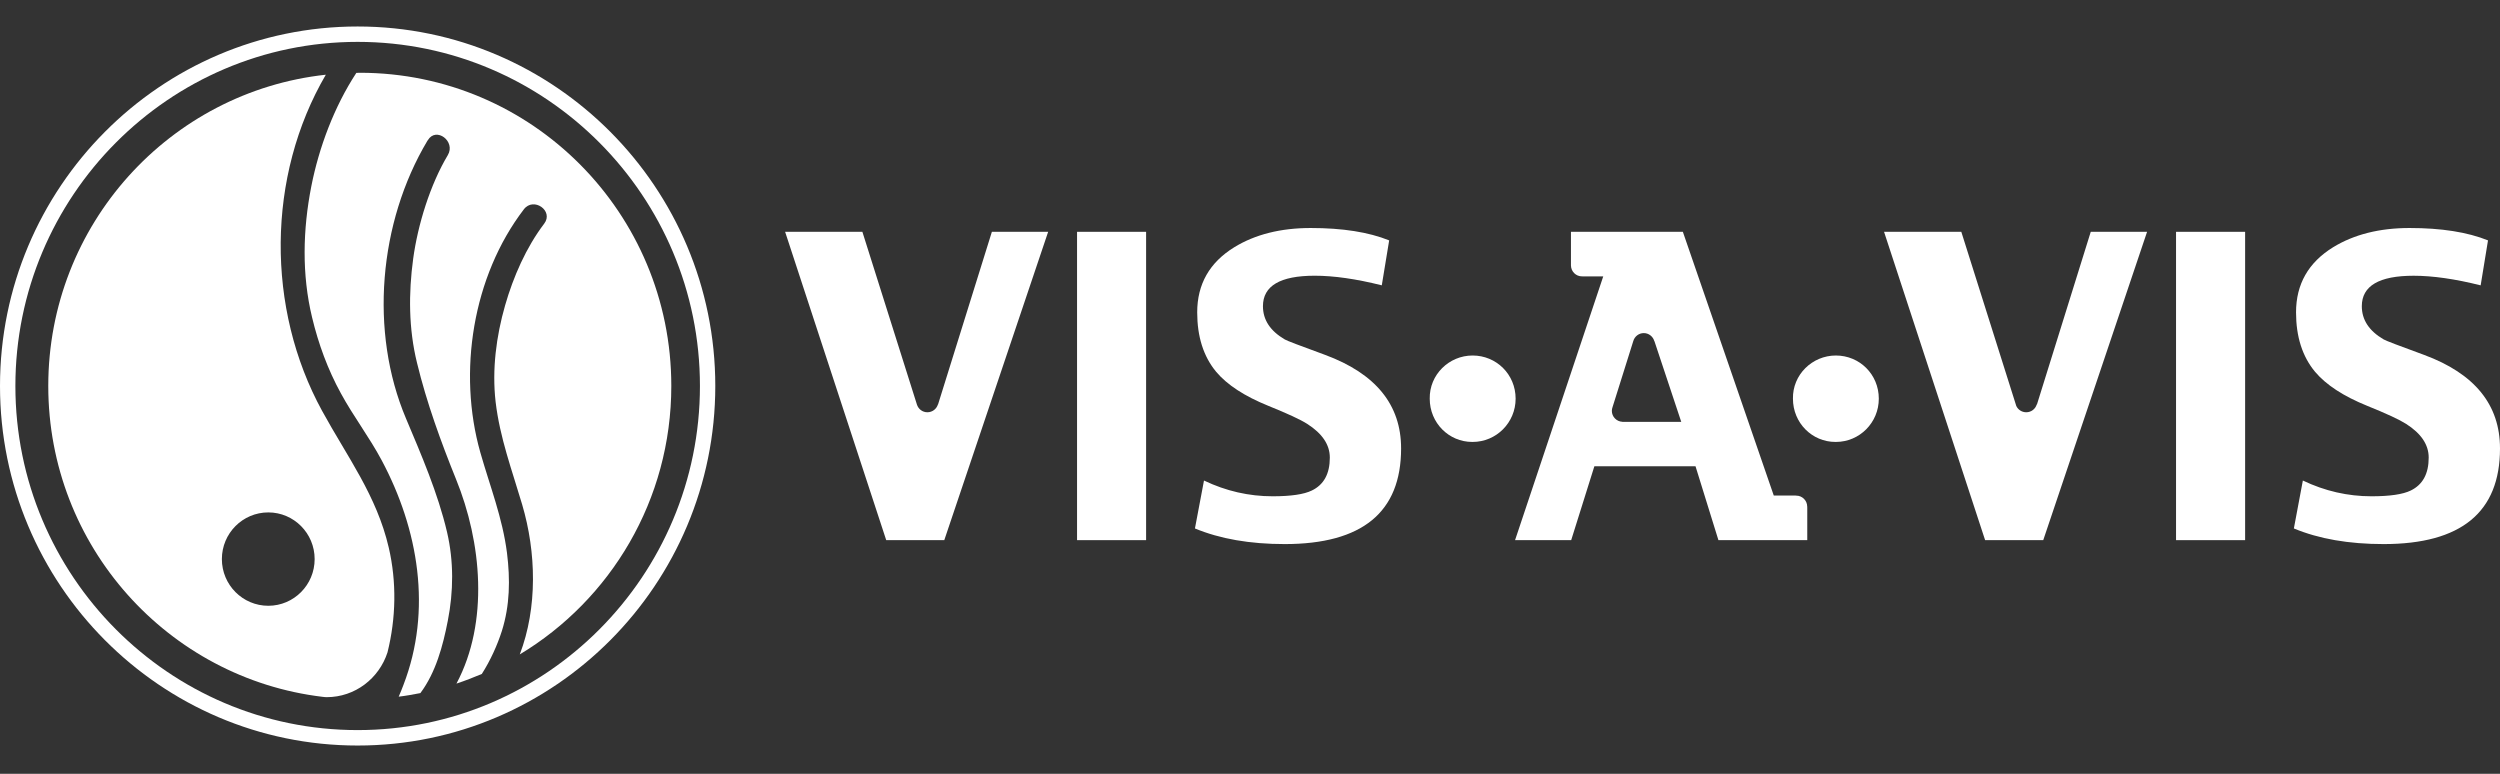 <svg width="84" height="26" viewBox="0 0 84 26" fill="none" xmlns="http://www.w3.org/2000/svg">
<rect x="0" y="0" width="84" height="26" fill="#333333" stroke="none"/>
<path d="M13.062 18.399C12.657 16.652 11.665 15.346 10.823 13.806C8.938 10.364 8.956 5.921 10.948 2.51C5.704 3.082 1.622 7.545 1.622 12.969C1.622 18.355 5.648 22.792 10.841 23.414C10.884 23.418 10.928 23.425 10.973 23.425C11.932 23.425 12.738 22.793 13.02 21.92C13.306 20.771 13.331 19.558 13.062 18.399ZM9.015 20.354C8.153 20.354 7.455 19.651 7.455 18.785C7.455 17.92 8.153 17.217 9.015 17.217C9.875 17.217 10.572 17.92 10.572 18.785C10.572 19.651 9.875 20.354 9.015 20.354Z" fill="white"/>
<path d="M49.467 14.849C48.684 14.849 48.039 14.213 48.039 13.396C48.024 12.593 48.683 11.945 49.48 11.945C50.278 11.945 50.925 12.579 50.925 13.396C50.925 14.199 50.278 14.849 49.48 14.849H49.467Z" fill="white"/>
<path d="M61.67 14.849C60.888 14.849 60.243 14.213 60.243 13.396C60.227 12.593 60.888 11.945 61.685 11.945C62.483 11.945 63.128 12.579 63.128 13.396C63.128 14.199 62.483 14.849 61.685 14.849H61.67Z" fill="white"/>
<path d="M23.518 12.969C23.518 19.346 18.36 24.531 12.016 24.531C5.677 24.531 0.517 19.348 0.517 12.969C0.517 6.594 5.677 1.407 12.016 1.407C18.36 1.407 23.518 6.594 23.518 12.969ZM12.016 0.89C5.39 0.89 0 6.31 0 12.969C0 19.629 5.39 25.05 12.016 25.05C18.642 25.05 24.034 19.632 24.034 12.969C24.034 6.31 18.642 0.89 12.016 0.89Z" fill="white"/>
<path d="M22.556 12.968C22.556 7.156 17.872 2.445 12.091 2.445C12.052 2.445 12.012 2.449 11.973 2.449C11.23 3.583 10.717 4.954 10.46 6.261C10.175 7.713 10.137 9.219 10.486 10.665C10.698 11.552 11.014 12.416 11.454 13.217C11.875 13.991 12.411 14.69 12.825 15.467C14.062 17.786 14.523 20.503 13.556 23.013C13.506 23.146 13.455 23.274 13.396 23.408C13.644 23.379 13.886 23.334 14.125 23.288C14.642 22.597 14.883 21.7 15.046 20.859C15.24 19.872 15.249 18.862 15.021 17.881C14.717 16.578 14.15 15.267 13.64 14.058C12.411 11.149 12.723 7.479 14.36 4.731L14.375 4.711C14.653 4.246 15.323 4.75 15.046 5.213C14.451 6.21 14.039 7.549 13.883 8.691C13.725 9.853 13.729 11.045 14.011 12.19C14.337 13.534 14.814 14.843 15.323 16.102C16.183 18.216 16.436 20.902 15.337 22.969C15.625 22.874 15.909 22.762 16.189 22.645C16.477 22.194 16.71 21.679 16.863 21.2C17.133 20.342 17.146 19.472 17.035 18.579C16.884 17.396 16.462 16.336 16.14 15.206C15.374 12.509 15.878 9.288 17.601 7.034C17.928 6.603 18.615 7.085 18.284 7.516C17.678 8.314 17.247 9.301 16.972 10.259C16.673 11.301 16.529 12.414 16.652 13.497C16.795 14.713 17.203 15.796 17.545 16.954C18.019 18.561 18.065 20.411 17.465 21.988C20.513 20.154 22.556 16.804 22.556 12.968Z" fill="white"/>
<path d="M38.509 18.149H36.189V7.789H38.509V18.149Z" fill="white"/>
<path d="M47.077 15.068C47.077 17.211 45.772 18.281 43.165 18.281C41.997 18.281 40.991 18.106 40.15 17.756L40.454 16.146C41.195 16.5 41.963 16.675 42.758 16.675C43.372 16.675 43.809 16.612 44.078 16.481C44.48 16.287 44.682 15.92 44.682 15.375C44.682 14.943 44.429 14.568 43.926 14.245C43.693 14.096 43.258 13.896 42.621 13.638C41.817 13.313 41.231 12.931 40.861 12.49C40.437 11.978 40.226 11.311 40.226 10.495C40.226 9.547 40.641 8.819 41.472 8.307C42.173 7.877 43.03 7.661 44.04 7.661C45.109 7.661 45.988 7.799 46.676 8.077L46.428 9.587C45.566 9.371 44.814 9.264 44.174 9.264C43.013 9.264 42.435 9.606 42.435 10.288C42.435 10.747 42.679 11.118 43.168 11.405C43.225 11.443 43.678 11.615 44.521 11.923C46.225 12.553 47.077 13.6 47.077 15.068Z" fill="white"/>
<path d="M75.436 18.149H73.115V7.789H75.436V18.149Z" fill="white"/>
<path d="M84 15.068C84 17.211 82.695 18.281 80.089 18.281C78.917 18.281 77.914 18.106 77.074 17.756L77.376 16.146C78.117 16.5 78.885 16.675 79.681 16.675C80.293 16.675 80.735 16.612 81.002 16.481C81.402 16.287 81.604 15.92 81.604 15.375C81.604 14.943 81.353 14.568 80.849 14.245C80.615 14.096 80.182 13.896 79.543 13.638C78.74 13.313 78.155 12.931 77.784 12.49C77.359 11.978 77.147 11.311 77.147 10.495C77.147 9.547 77.563 8.819 78.393 8.307C79.096 7.877 79.952 7.661 80.962 7.661C82.029 7.661 82.907 7.799 83.597 8.077L83.35 9.588C82.49 9.372 81.737 9.265 81.097 9.265C79.937 9.265 79.357 9.607 79.357 10.288C79.357 10.748 79.602 11.119 80.092 11.405C80.151 11.443 80.602 11.615 81.448 11.924C83.15 12.553 84 13.6 84 15.068Z" fill="white"/>
<path d="M70.249 7.79L68.442 13.588H68.435C68.389 13.741 68.251 13.852 68.081 13.852C67.933 13.852 67.806 13.766 67.747 13.64L65.9 7.789H63.304L66.7 18.149H68.653L72.142 7.789H70.249V7.79Z" fill="white"/>
<path d="M33.327 7.789L31.519 13.587H31.515C31.468 13.741 31.328 13.852 31.16 13.852C30.997 13.852 30.861 13.747 30.811 13.6L28.976 7.789H26.38L29.777 18.149H31.728L35.218 7.789H33.327Z" fill="white"/>
<path d="M60.722 17.02C60.721 16.816 60.554 16.653 60.354 16.653C60.349 16.653 60.344 16.653 60.341 16.655V16.651H59.599L56.544 7.789H52.784V8.899H52.785C52.785 8.902 52.785 8.904 52.784 8.908V8.919C52.787 9.123 52.951 9.286 53.153 9.286C53.158 9.286 53.163 9.285 53.167 9.285V9.287H53.869L50.906 18.149H52.792L53.571 15.666H56.969L57.739 18.149H60.724V17.041H60.722C60.724 17.038 60.724 17.034 60.724 17.029L60.722 17.02ZM54.51 14.172C54.316 14.163 54.158 14.002 54.158 13.805C54.158 13.759 54.168 13.719 54.18 13.684L54.878 11.461C54.922 11.307 55.062 11.192 55.231 11.192C55.4 11.192 55.54 11.307 55.585 11.461H55.588L56.49 14.174H54.511V14.172H54.51Z" fill="white"/>
</svg>
